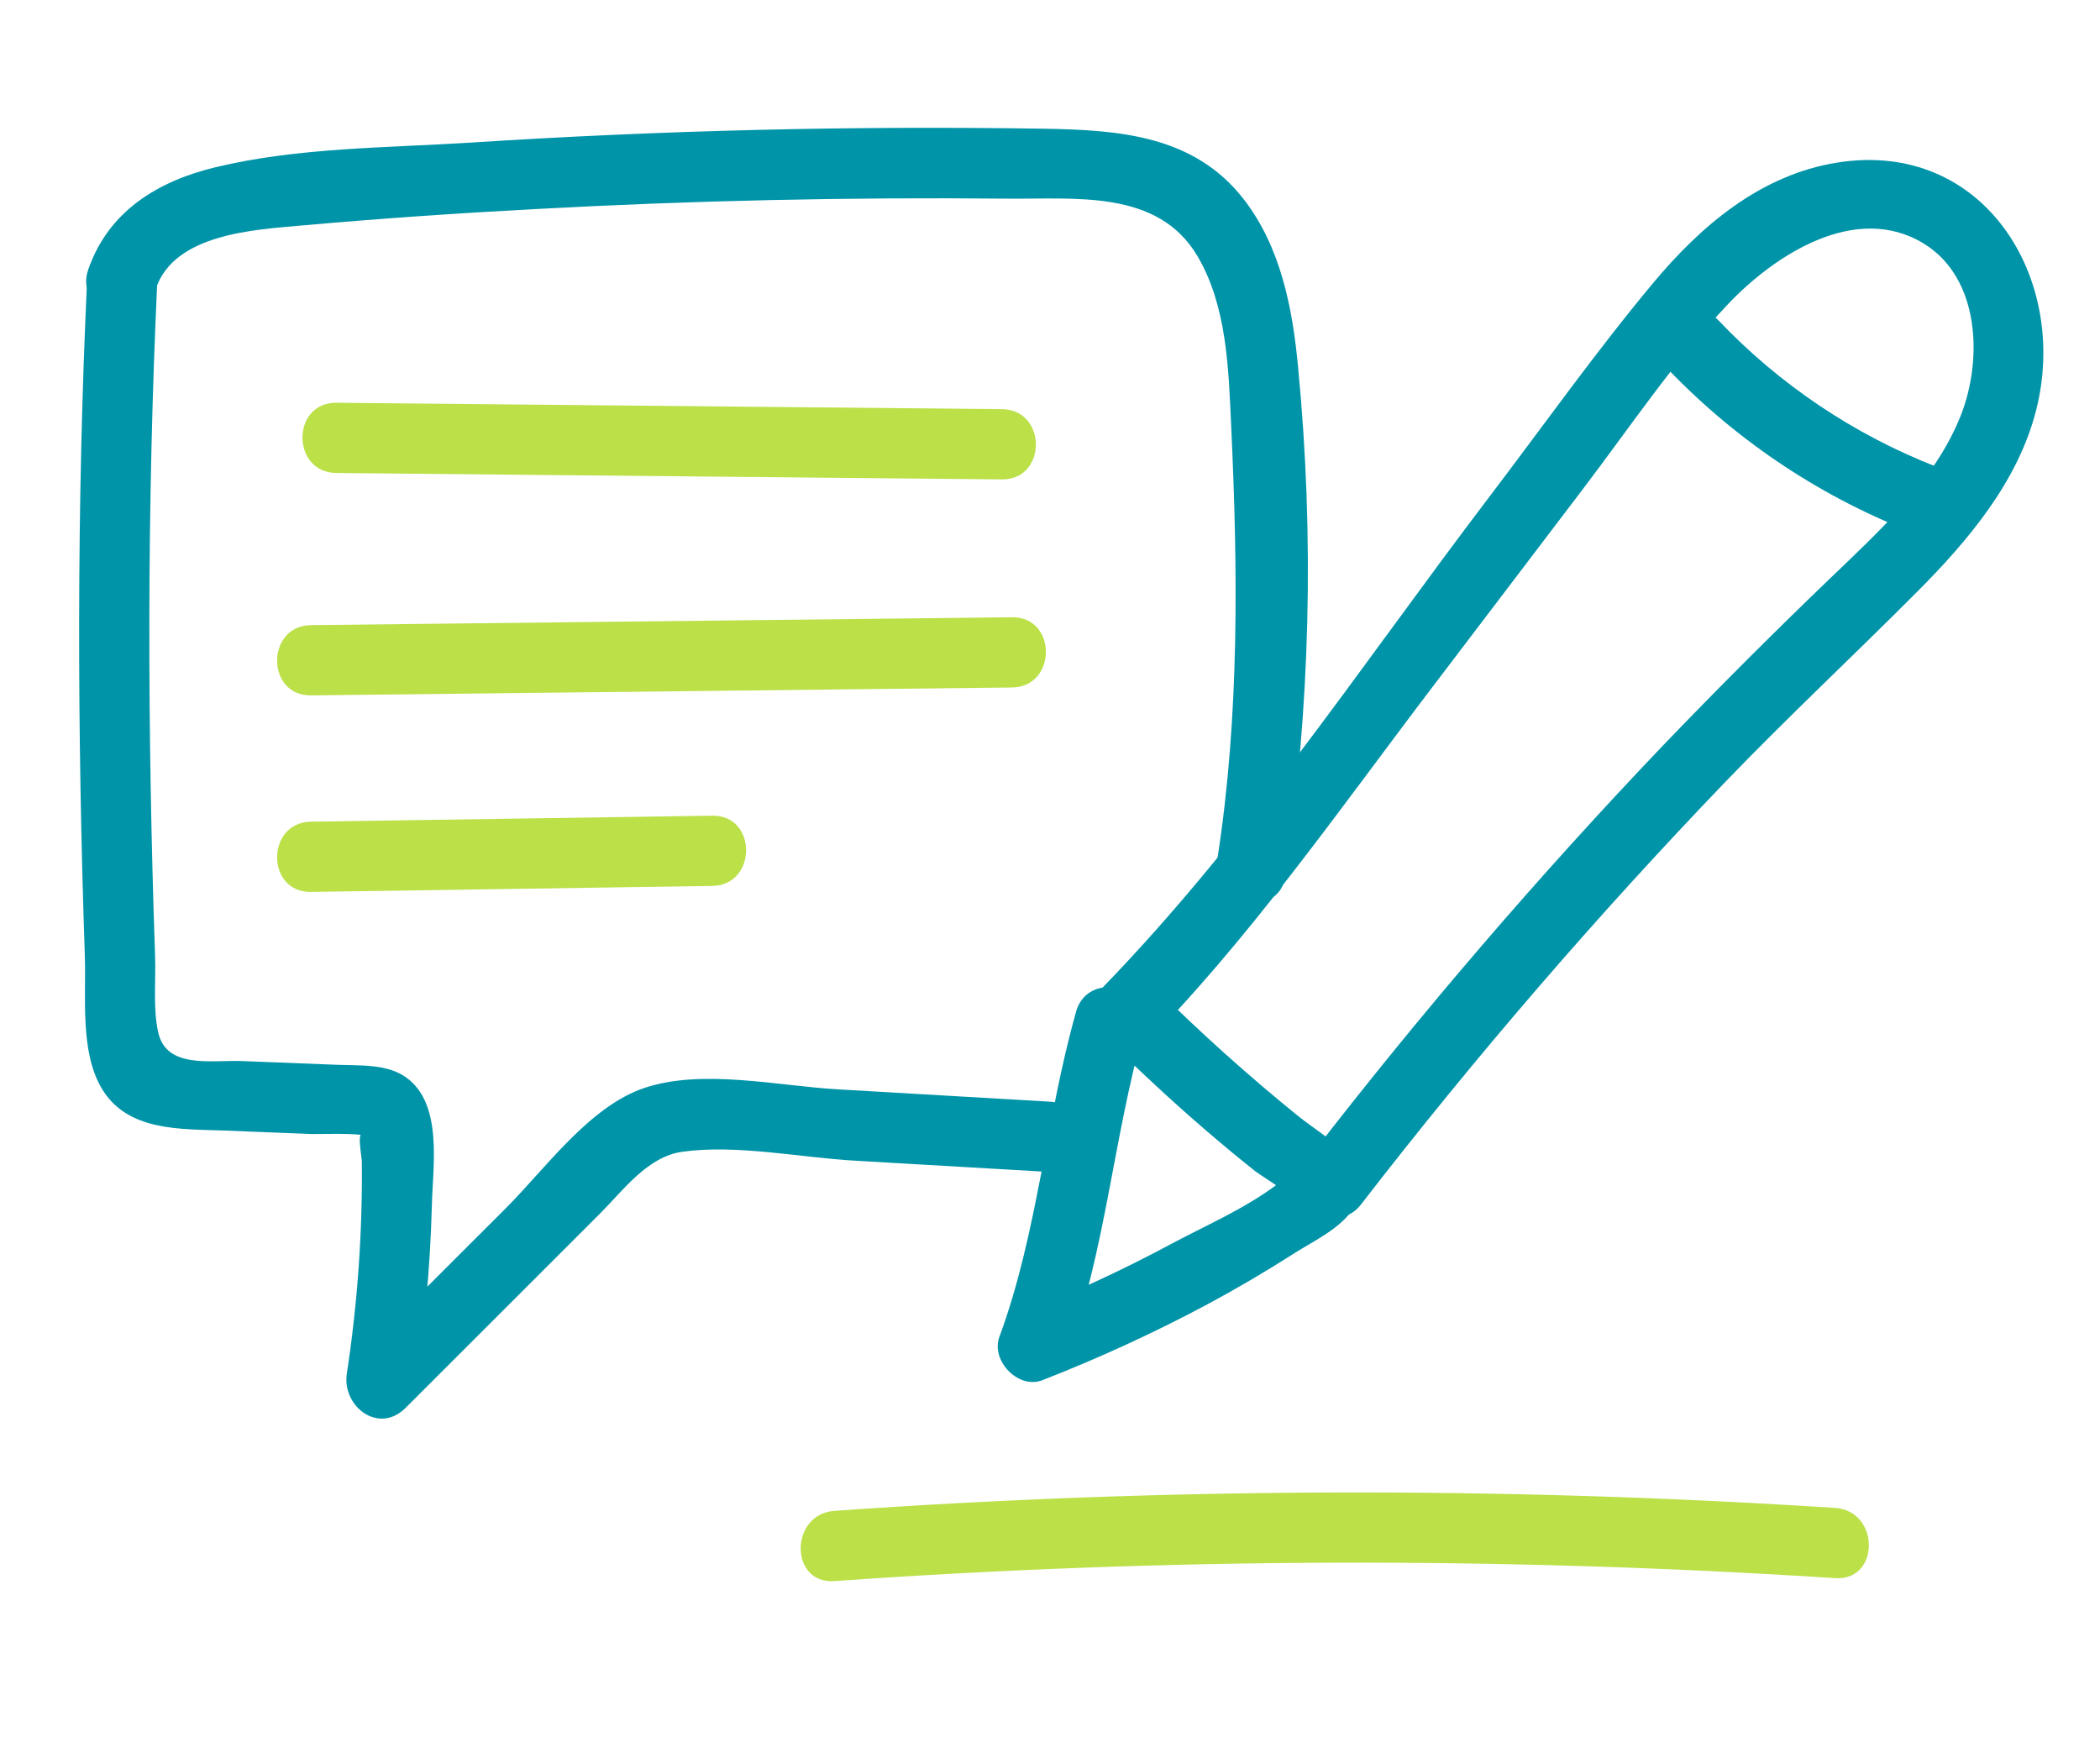 <?xml version="1.0" encoding="UTF-8"?><svg id="Layer_1" xmlns="http://www.w3.org/2000/svg" xmlns:xlink="http://www.w3.org/1999/xlink" viewBox="0 0 200 165.48"><defs><style>.cls-1{fill:none;}.cls-2{fill:#bbe048;}.cls-3{fill:#0094a8;}.cls-4{clip-path:url(#clippath);}</style><clipPath id="clippath"><rect class="cls-1" x="7.54" y="12.17" width="187.08" height="138.43"/></clipPath></defs><g class="cls-4"><g id="Group_69"><path id="Path_101" class="cls-3" d="M122.43,83.44c2.36-16.04,2.76-32.3,1.2-48.43-.52-5.64-1.66-11.55-5.24-16.11-4.72-6.01-11.81-6.52-18.93-6.64-18.26-.29-36.52.15-54.77,1.33-7.94.5-16.39.46-24.17,2.34-5.53,1.33-10.21,4.21-12.12,9.76-1.4,4.08,5.06,5.83,6.45,1.78,1.79-5.22,9.38-5.59,13.96-6,7.34-.65,14.68-1.16,22.04-1.55,15-.82,30.02-1.15,45.06-1,6.46.07,14.38-.92,18.15,5.5,2.79,4.76,2.94,10.67,3.19,16.03.64,13.71.81,27.62-1.29,41.23-.65,4.21,5.8,6.03,6.45,1.78"/><path id="Path_102" class="cls-3" d="M100.21,104.94l-20.48-1.19c-5.68-.33-12.85-1.98-18.36-.13-5.23,1.76-9.39,7.64-13.15,11.41l-14.33,14.32,5.59,3.26c.94-5.88,1.49-11.82,1.65-17.78.08-3.71,1.1-9.73-2.49-12.24-1.82-1.27-4.36-1.09-6.44-1.17l-9.15-.36c-2.9-.11-7.19.78-7.98-2.72-.51-2.24-.22-4.98-.3-7.28-.74-21.47-.79-43.02.22-64.48.2-4.3-6.49-4.29-6.69,0-1.01,21.46-.95,43-.22,64.48.13,3.93-.48,9.11,1.62,12.63,2.45,4.1,7.53,3.83,11.68,3.99l8.32.33c.48.02,4.7-.13,4.99.2-.78-.86-.24,1.97-.23,2.39.07,6.78-.41,13.55-1.43,20.24-.47,3.1,3.02,5.82,5.59,3.26l12.54-12.53,5.97-5.97c2.24-2.24,4.52-5.43,7.85-5.9,5.13-.73,11.29.56,16.46.85l18.77,1.09c4.3.25,4.29-6.44,0-6.69"/><path id="Path_103" class="cls-2" d="M32.04,45.05l63.38.61c4.31.04,4.31-6.65,0-6.69l-63.38-.61c-4.31-.04-4.31,6.65,0,6.69"/><path id="Path_104" class="cls-2" d="M29.62,66.23l66.76-.75c4.3-.05,4.31-6.74,0-6.69l-66.76.75c-4.3.05-4.31,6.74,0,6.69"/><path id="Path_105" class="cls-3" d="M102.48,96.38c-2.89,10.21-3.62,20.96-7.3,30.95-.84,2.27,1.81,5.03,4.11,4.12,5.33-2.08,10.54-4.47,15.59-7.16,2.87-1.54,5.68-3.19,8.43-4.95,1.83-1.16,4.4-2.36,5.59-4.26,2.52-4.03-2.64-6.67-5.25-8.77-4.72-3.81-9.23-7.88-13.55-12.14-3.07-3.02-7.8,1.7-4.73,4.73,3.01,2.96,6.09,5.84,9.29,8.6,1.6,1.38,3.22,2.73,4.87,4.04.39.31,3.47,2.27,3.51,2.4.29-1.08.57-2.17.86-3.26-2.79,3.37-8.58,5.76-12.4,7.82-4.53,2.43-9.2,4.6-13.99,6.49l4.11,4.12c3.68-9.99,4.41-20.74,7.3-30.95,1.17-4.15-5.28-5.92-6.45-1.78"/><path id="Path_106" class="cls-3" d="M108.42,100.13c10.5-10.55,19.07-22.95,28.06-34.77l14.19-18.67c4.52-5.94,8.77-12.31,13.91-17.73,4.42-4.66,12.14-9.72,18.62-5.77,5.38,3.28,5.63,11.07,3.55,16.36-2.47,6.26-7.78,11.04-12.52,15.6-5.37,5.16-10.63,10.42-15.78,15.78-11.86,12.43-23.06,25.47-33.57,39.07-2.6,3.36,2.1,8.13,4.73,4.73,10.84-14.03,22.43-27.48,34.72-40.27,5.93-6.16,12.17-11.99,18.2-18.04,4.87-4.88,9.66-10.53,11.39-17.36,3.18-12.53-4.99-25.78-18.91-23.58-7.3,1.15-13,5.99-17.59,11.5-5.5,6.6-10.5,13.66-15.7,20.5-12.25,16.11-23.74,33.57-38.05,47.94-3.04,3.05,1.69,7.79,4.73,4.73"/><path id="Path_107" class="cls-3" d="M184.43,44.46c-7.88-3.07-14.98-7.85-20.8-13.98-2.99-3.11-7.71,1.62-4.73,4.73,6.66,6.93,14.77,12.29,23.76,15.7,4.02,1.55,5.76-4.91,1.78-6.45"/><path id="Path_108" class="cls-2" d="M79.47,150.59c31.72-2.24,63.56-2.34,95.3-.28,4.3.28,4.28-6.41,0-6.69-31.74-2.05-63.58-1.96-95.3.28-4.27.3-4.3,6.99,0,6.69"/><path id="Path_109" class="cls-2" d="M29.62,84.95l38.21-.57c4.3-.07,4.31-6.76,0-6.69l-38.21.57c-4.3.06-4.31,6.76,0,6.69"/></g></g></svg>